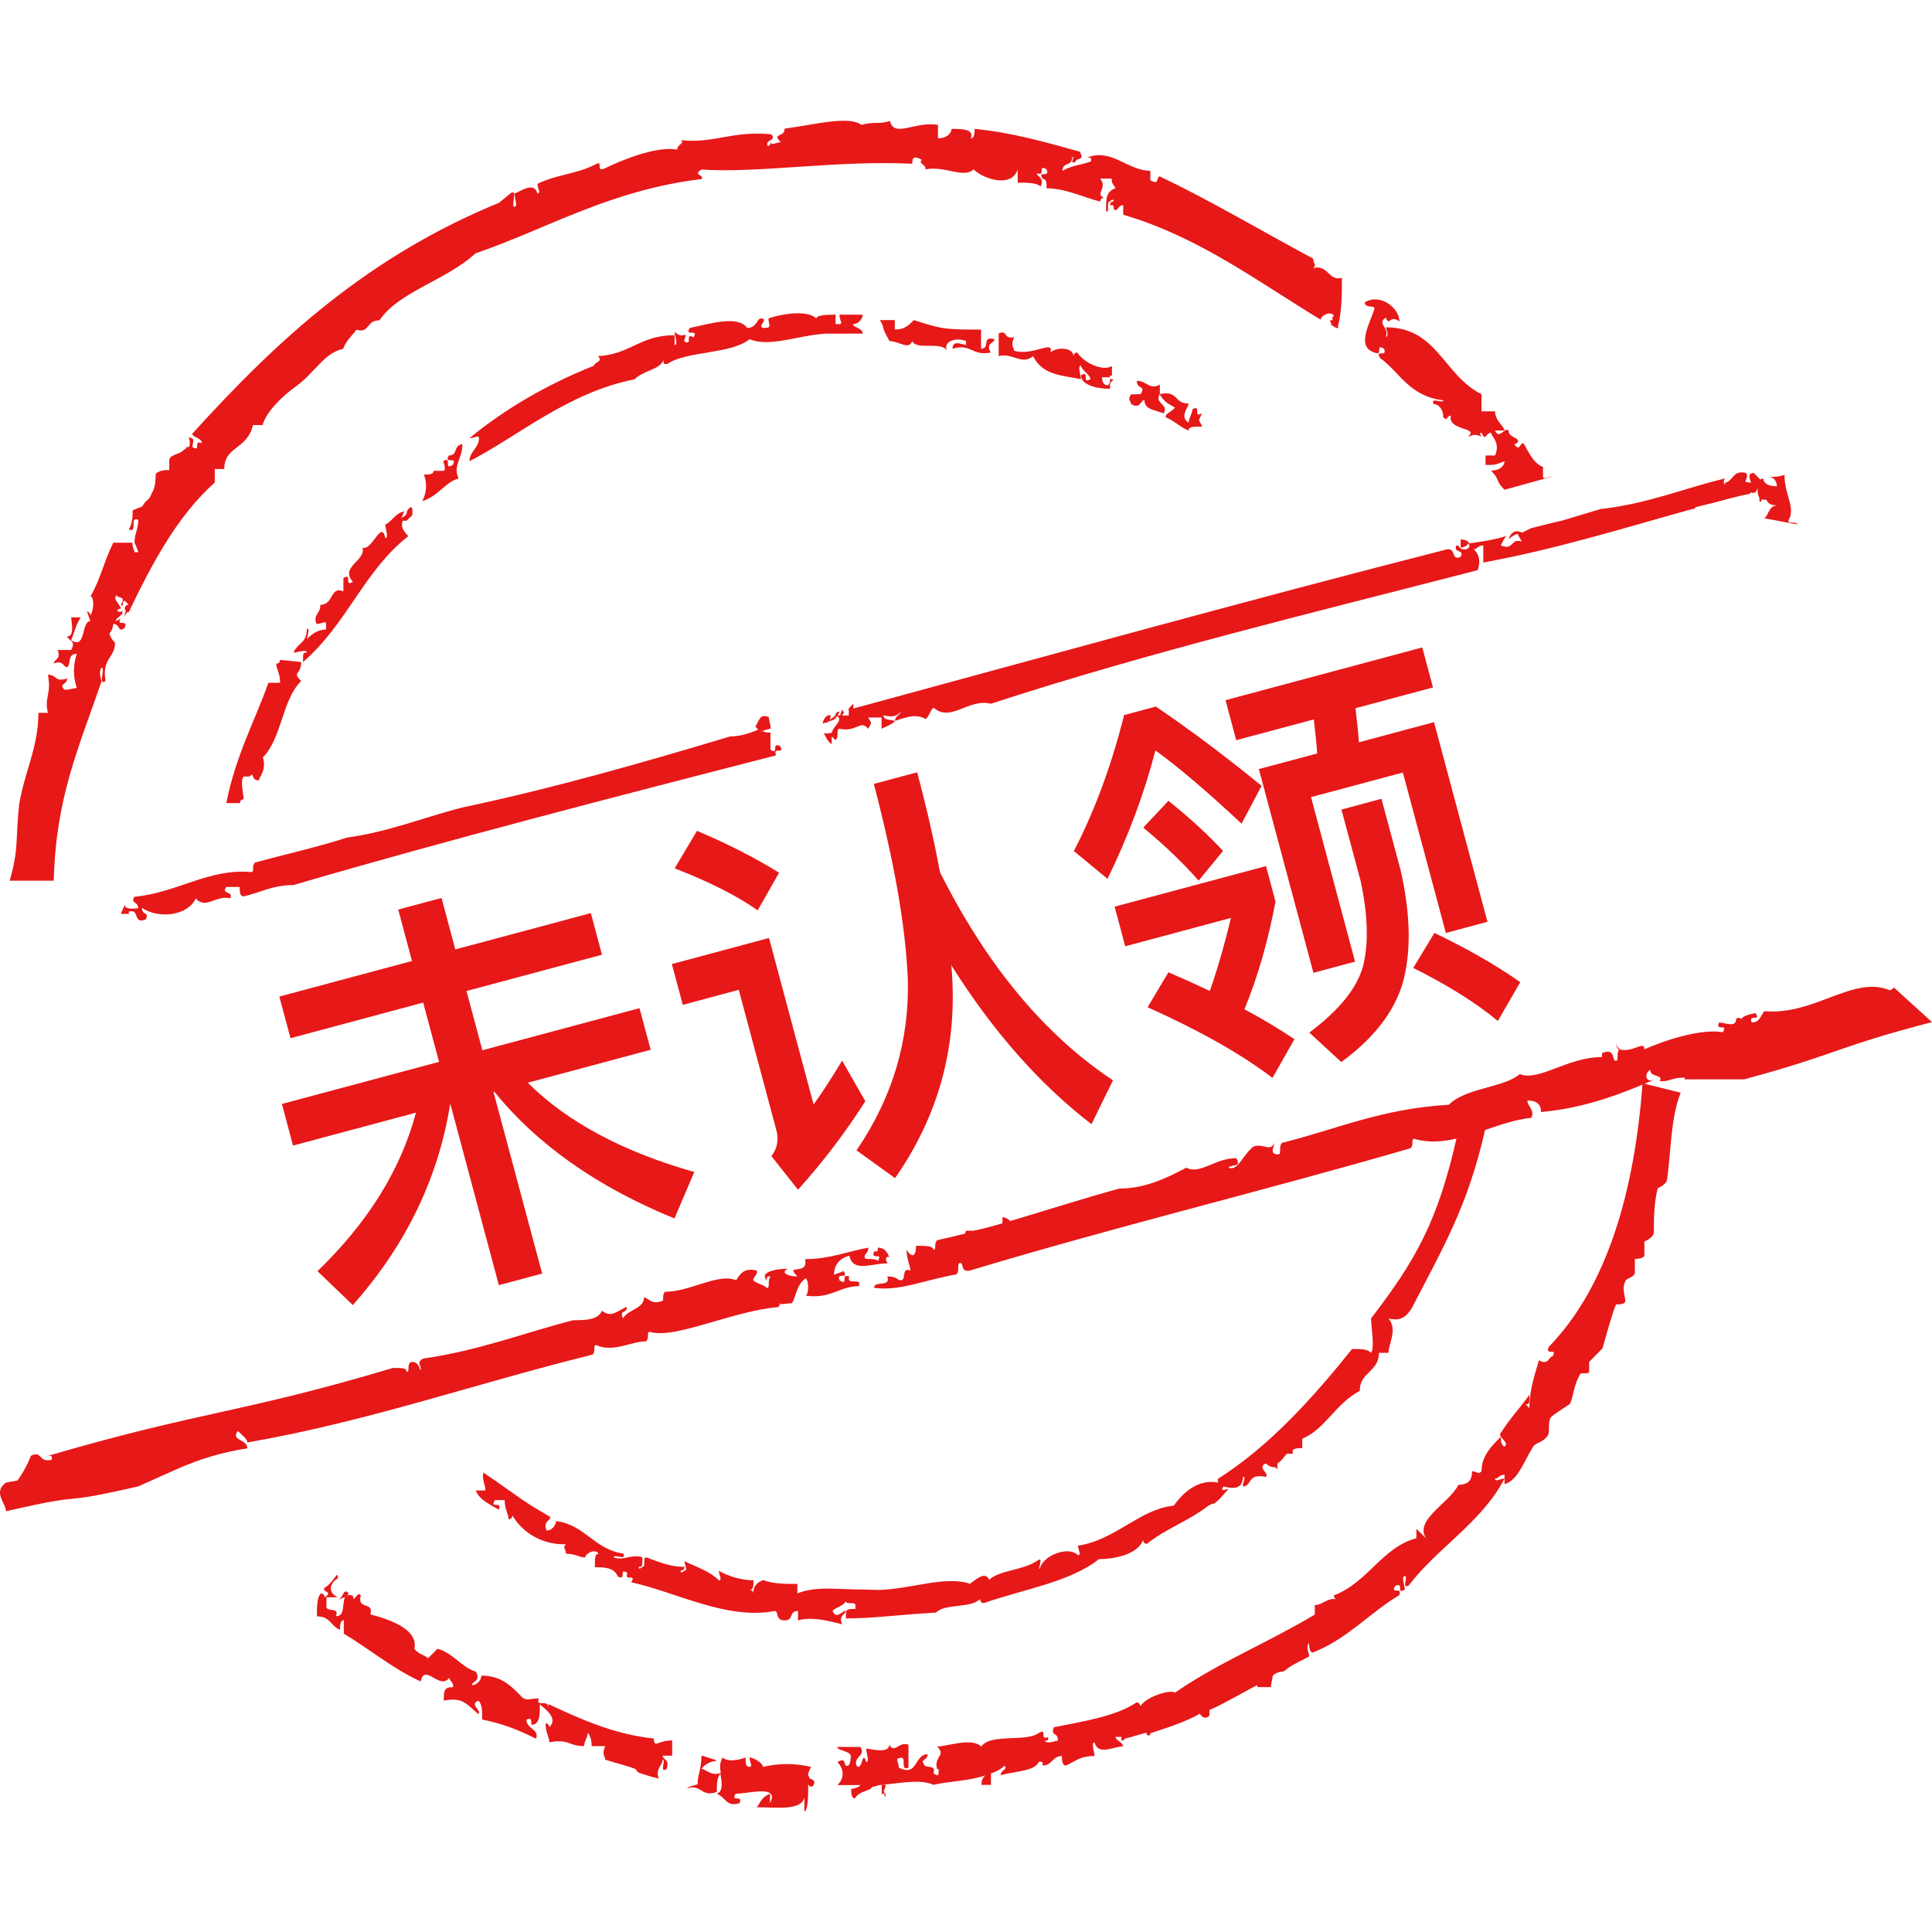 <svg xmlns="http://www.w3.org/2000/svg" viewBox="0 0 24 24" class="design-iconfont">
  <path d="M8.714,20.307 C9.073,20.427 8.835,20.307 8.714,20.474 C8.764,20.474 8.835,20.569 8.953,20.524 C8.946,20.464 8.933,20.417 8.975,20.332 C9.023,20.379 9.144,20.379 9.262,20.332 C9.262,20.402 9.262,20.449 9.31,20.449 C9.357,20.449 9.31,20.379 9.31,20.332 C9.36,20.332 9.478,20.402 9.478,20.449 C9.674,20.402 9.878,20.402 10.074,20.449 C10.026,20.569 10.026,20.522 10.074,20.617 L10.065,20.597 C10.179,20.619 10.072,20.757 10.04,20.661 C10.041,20.779 10.039,21 9.993,21 L9.993,20.832 C9.948,20.997 9.636,20.95 9.4,20.95 C9.448,20.9 9.448,20.83 9.566,20.782 L9.566,20.9 C9.687,20.665 9.305,20.782 9.139,20.782 C9.068,20.9 9.234,20.782 9.187,20.9 C9.021,20.95 9.021,20.83 8.903,20.782 C8.975,20.76 8.975,20.665 8.95,20.547 C8.95,20.541 8.95,20.535 8.95,20.529 C8.905,20.595 8.905,20.645 8.905,20.76 C8.714,20.83 8.714,20.665 8.548,20.712 C8.498,20.712 8.666,20.665 8.666,20.665 C8.666,20.544 8.714,20.474 8.714,20.307 Z M21.929,11.062 C22.55,11.11 23.025,10.612 23.477,10.802 C23.492,10.796 23.506,10.787 23.518,10.777 L23.527,10.767 L24,11.197 C22.901,11.482 22.816,11.585 21.91,11.841 L21.666,11.908 L20.927,11.908 L20.927,11.886 C20.761,11.886 20.761,11.933 20.618,11.933 C20.668,11.841 20.5,11.888 20.5,11.793 C20.429,11.818 20.429,11.961 20.55,11.911 C20.51,11.928 20.47,11.946 20.43,11.963 L20.879,12.074 C20.758,12.359 20.758,12.787 20.711,13.142 C20.711,13.213 20.593,13.26 20.593,13.26 C20.545,13.45 20.545,13.638 20.545,13.806 C20.545,13.848 20.502,13.882 20.468,13.902 L20.427,13.923 L20.427,14.091 C20.427,14.139 20.309,14.139 20.309,14.139 L20.309,14.304 C20.309,14.374 20.19,14.374 20.19,14.422 C20.143,14.492 20.19,14.609 20.19,14.659 C20.19,14.704 20.12,14.704 20.075,14.704 C20.025,14.822 19.954,15.082 19.907,15.25 L19.741,15.418 L19.741,15.536 C19.741,15.583 19.623,15.536 19.623,15.583 C19.552,15.703 19.552,15.821 19.504,15.939 C19.434,15.989 19.313,16.059 19.266,16.106 C19.218,16.176 19.266,16.296 19.218,16.344 C19.168,16.414 19.097,16.414 19.05,16.464 C18.929,16.652 18.859,16.89 18.69,16.937 L18.69,16.82 C18.62,16.82 18.62,16.867 18.572,16.867 C18.572,16.915 18.643,16.867 18.69,16.867 C18.404,17.415 17.859,17.723 17.499,18.196 C17.404,18.246 17.499,18.079 17.451,18.079 C17.404,18.079 17.451,18.199 17.451,18.246 C17.333,18.317 17.451,18.151 17.333,18.199 C17.263,18.317 17.429,18.199 17.381,18.317 C17.024,18.527 16.738,18.86 16.311,19.027 C16.263,19.027 16.263,18.957 16.263,18.91 C16.215,18.96 16.263,19.03 16.263,19.078 C16.17,19.125 16.072,19.173 16.001,19.22 C15.976,19.243 15.954,19.268 15.906,19.268 C15.871,19.273 15.838,19.29 15.811,19.315 C15.811,19.34 15.788,19.41 15.788,19.458 L15.62,19.458 L15.62,19.433 C15.429,19.528 15.238,19.648 15.024,19.743 L15.024,19.813 C14.979,19.859 14.931,19.836 14.906,19.788 C14.74,19.884 14.526,19.954 14.313,20.024 C14.313,20.024 14.288,20.024 14.288,20.049 C14.265,20.074 14.24,20.049 14.24,20.024 C14.144,20.049 14.074,20.074 13.979,20.096 C13.956,20.121 13.956,20.121 13.931,20.121 L13.931,20.076 L13.858,20.076 C13.858,20.088 13.864,20.098 13.873,20.107 L13.939,20.162 L13.953,20.194 C13.833,20.194 13.644,20.314 13.597,20.146 C13.549,20.146 13.597,20.267 13.597,20.314 C13.406,20.314 13.358,20.384 13.24,20.432 C13.192,20.432 13.192,20.362 13.192,20.314 C13.071,20.314 13.071,20.432 12.953,20.432 C12.953,20.384 12.953,20.384 12.906,20.384 C12.86,20.504 12.599,20.504 12.431,20.552 C12.431,20.482 12.526,20.482 12.478,20.434 C12.431,20.479 12.373,20.512 12.31,20.529 L12.31,20.672 L12.192,20.672 C12.192,20.602 12.215,20.579 12.24,20.554 C12.049,20.625 11.787,20.625 11.596,20.672 C11.431,20.599 11.217,20.647 10.956,20.672 L11.001,20.672 C11.001,20.742 10.953,20.742 11.001,20.79 C11.001,20.907 11.001,20.742 10.953,20.79 L10.953,20.672 C10.905,20.672 10.88,20.697 10.832,20.697 C10.832,20.745 10.669,20.745 10.621,20.84 C10.574,20.84 10.574,20.77 10.574,20.722 C10.616,20.72 10.659,20.705 10.692,20.675 L10.403,20.675 C10.521,20.557 10.451,20.437 10.403,20.389 C10.521,20.319 10.473,20.437 10.521,20.437 C10.569,20.437 10.569,20.319 10.569,20.319 C10.569,20.249 10.4,20.249 10.4,20.201 L10.689,20.201 C10.76,20.319 10.594,20.319 10.642,20.437 C10.712,20.507 10.712,20.222 10.76,20.389 C10.807,20.389 10.76,20.269 10.76,20.222 C10.807,20.222 11.046,20.292 11.046,20.174 C11.116,20.292 11.167,20.126 11.285,20.174 L11.285,20.459 C11.167,20.509 11.285,20.294 11.167,20.342 C11.119,20.342 11.167,20.412 11.167,20.459 C11.405,20.577 11.355,20.292 11.524,20.292 C11.524,20.362 11.428,20.362 11.476,20.409 C11.476,20.479 11.642,20.409 11.594,20.527 C11.692,20.597 11.642,20.504 11.667,20.479 L11.642,20.479 C11.594,20.314 11.76,20.314 11.642,20.196 C11.76,20.196 12.071,20.079 12.189,20.196 C12.308,20.029 12.735,20.146 12.903,20.029 C13.021,19.959 12.903,20.124 13.021,20.079 C13.021,20.124 13.021,20.124 12.973,20.124 C13.024,20.171 13.094,20.124 13.142,20.124 C13.142,20.004 13.046,20.079 13.092,19.956 C13.451,19.886 13.878,19.816 14.117,19.648 C14.165,19.648 14.165,19.696 14.165,19.696 C14.237,19.576 14.547,19.481 14.594,19.528 C15.142,19.15 15.738,18.912 16.333,18.557 L16.333,18.439 C16.426,18.439 16.499,18.342 16.595,18.367 C16.595,18.367 16.569,18.344 16.569,18.319 C16.999,18.154 17.162,17.726 17.595,17.608 L17.595,17.491 L17.713,17.608 C17.57,17.373 17.999,17.18 18.117,16.945 C18.286,16.945 18.286,16.825 18.286,16.777 C18.356,16.777 18.356,16.825 18.404,16.777 C18.404,16.587 18.524,16.469 18.643,16.349 C18.643,16.469 18.69,16.469 18.69,16.469 C18.761,16.419 18.595,16.349 18.643,16.301 C18.763,16.111 18.881,15.994 18.999,15.826 C18.999,15.944 18.999,15.944 18.952,15.944 L18.999,15.991 C18.999,15.756 19.07,15.566 19.117,15.398 C19.238,15.468 19.238,15.35 19.286,15.35 C19.356,15.233 19.19,15.35 19.238,15.233 C19.977,14.474 20.309,13.265 20.404,11.956 L20.403,11.974 C20.016,12.137 19.609,12.272 19.143,12.314 C19.143,12.219 19.092,12.171 18.974,12.171 C18.974,12.244 19.07,12.291 19.022,12.386 C18.833,12.405 18.641,12.472 18.448,12.537 C18.236,13.475 17.931,13.991 17.534,14.757 C17.484,14.83 17.416,14.925 17.248,14.877 C17.366,15.02 17.248,15.188 17.248,15.305 L17.13,15.305 C17.13,15.543 16.891,15.543 16.891,15.778 C16.582,15.944 16.464,16.254 16.177,16.372 L16.177,16.489 C16.13,16.489 16.084,16.489 16.059,16.514 L16.059,16.559 L15.986,16.559 C15.939,16.609 15.916,16.654 15.868,16.679 L15.868,16.752 L15.843,16.727 C15.821,16.727 15.773,16.727 15.725,16.679 C15.607,16.73 15.773,16.8 15.725,16.847 C15.486,16.797 15.557,16.965 15.439,16.965 C15.439,16.895 15.486,16.847 15.439,16.847 C15.439,16.965 15.368,17.012 15.2,16.965 C15.13,17.06 15.295,16.965 15.248,17.012 C15.197,17.062 15.152,17.133 15.079,17.18 C15.057,17.18 15.057,17.18 15.009,17.205 C14.77,17.393 14.484,17.488 14.247,17.678 C14.2,17.678 14.2,17.631 14.2,17.631 C14.127,17.821 13.82,17.868 13.652,17.868 C13.293,18.154 12.7,18.246 12.222,18.414 C12.174,18.414 12.174,18.364 12.174,18.364 C12.134,18.404 12.073,18.423 12.005,18.435 L11.794,18.463 C11.727,18.474 11.666,18.493 11.627,18.532 L11.372,18.549 C11.05,18.574 10.794,18.604 10.508,18.604 C10.508,18.487 10.508,18.487 10.626,18.487 L10.626,18.439 C10.626,18.392 10.508,18.439 10.508,18.392 C10.461,18.462 10.39,18.462 10.342,18.509 C10.39,18.627 10.461,18.509 10.508,18.509 C10.508,18.559 10.413,18.559 10.461,18.677 C10.27,18.629 10.081,18.582 9.913,18.629 L9.913,18.512 C9.795,18.512 9.865,18.629 9.747,18.629 C9.626,18.629 9.674,18.512 9.626,18.512 C9.033,18.629 8.39,18.274 7.842,18.156 C7.913,18.039 7.747,18.156 7.794,18.039 C7.676,17.969 7.794,18.134 7.676,18.086 C7.629,17.969 7.508,17.969 7.39,17.969 C7.39,17.848 7.39,17.801 7.438,17.801 C7.387,17.731 7.269,17.801 7.269,17.848 C7.199,17.848 7.149,17.801 7.03,17.801 C7.03,17.731 6.983,17.731 7.03,17.683 C6.759,17.693 6.503,17.558 6.365,17.325 C6.365,17.325 6.365,17.373 6.317,17.373 C6.317,17.3 6.269,17.253 6.269,17.135 L6.148,17.135 C6.078,17.253 6.244,17.135 6.196,17.253 C6.078,17.183 5.957,17.133 5.91,17.015 L6.03,17.015 C6.03,16.945 5.983,16.872 6.005,16.802 L6.001,16.79 L6.192,16.921 C6.331,17.019 6.468,17.119 6.613,17.212 L6.837,17.345 C6.837,17.395 6.742,17.395 6.789,17.513 C6.86,17.513 6.907,17.443 6.907,17.395 C7.267,17.44 7.385,17.751 7.742,17.798 C7.792,17.894 7.624,17.798 7.624,17.846 C7.742,17.894 7.862,17.798 7.98,17.846 C7.98,17.964 7.98,17.964 7.933,17.964 C7.933,18.011 7.98,17.964 7.98,17.964 C8.028,17.964 7.98,17.846 8.028,17.846 C8.217,17.916 8.335,17.964 8.503,17.964 C8.503,18.011 8.455,18.011 8.455,18.011 C8.455,18.035 8.467,18.035 8.479,18.029 L8.503,18.011 C8.551,18.011 8.503,17.941 8.503,17.894 C8.644,17.964 8.812,18.014 8.93,18.131 C8.978,18.131 8.93,18.061 8.93,18.014 C9.061,18.086 9.209,18.129 9.36,18.131 C9.36,18.201 9.36,18.249 9.312,18.249 C9.312,18.249 9.36,18.249 9.36,18.297 C9.36,18.246 9.36,18.176 9.478,18.129 C9.619,18.176 9.739,18.176 9.905,18.176 L9.905,18.294 C10.144,18.199 10.383,18.246 10.74,18.246 L10.918,18.251 C11.332,18.238 11.739,18.071 12.049,18.174 C12.119,18.126 12.24,18.009 12.287,18.126 C12.408,18.006 12.715,18.006 12.883,17.889 C12.976,17.818 12.883,18.009 12.916,17.986 C12.961,17.818 13.272,17.701 13.391,17.818 C13.438,17.818 13.391,17.748 13.391,17.701 C13.866,17.628 14.149,17.25 14.582,17.203 C14.7,17.035 14.891,16.87 15.13,16.917 L15.13,16.87 C15.77,16.467 16.321,15.851 16.796,15.258 C16.914,15.258 16.984,15.258 17.032,15.305 C17.08,15.233 17.032,14.995 17.032,14.877 C17.58,14.166 17.866,13.668 18.102,12.602 L18.092,12.644 C17.916,12.685 17.741,12.698 17.57,12.647 C17.522,12.647 17.57,12.717 17.522,12.764 C15.713,13.29 13.855,13.738 12.046,14.284 C11.928,14.306 11.976,14.189 11.928,14.189 C11.88,14.189 11.928,14.284 11.88,14.331 C11.476,14.402 11.167,14.544 10.858,14.497 C10.858,14.404 11.071,14.497 11.023,14.356 C11.144,14.356 11.144,14.404 11.192,14.404 C11.262,14.404 11.192,14.236 11.31,14.284 C11.31,14.239 11.262,14.141 11.262,14.024 C11.333,14.144 11.38,14.094 11.38,13.976 C11.498,13.976 11.594,13.976 11.594,14.024 C11.642,14.024 11.594,13.953 11.642,13.906 C11.759,13.881 11.874,13.853 11.989,13.824 C11.99,13.812 11.995,13.8 12.001,13.788 L12.096,13.788 C12.216,13.764 12.335,13.731 12.453,13.696 L12.453,13.621 C12.484,13.621 12.525,13.641 12.55,13.668 C12.99,13.538 13.434,13.394 13.903,13.265 C14.212,13.265 14.474,13.145 14.738,13.005 C14.903,13.097 15.094,12.887 15.356,12.887 C15.429,13.005 15.308,12.957 15.26,13.005 C15.378,13.052 15.426,12.862 15.569,12.744 C15.687,12.697 15.783,12.815 15.831,12.697 C15.831,12.744 15.76,12.84 15.878,12.84 C15.926,12.84 15.878,12.744 15.926,12.697 C16.59,12.532 17.162,12.271 17.997,12.224 C18.21,12.011 18.688,12.011 18.879,11.843 C19.117,11.938 19.472,11.631 19.901,11.631 L19.901,11.583 C20.07,11.51 20.022,11.678 20.07,11.678 C20.118,11.678 20.07,11.583 20.118,11.535 L20.111,11.546 C20.093,11.526 20.079,11.5 20.072,11.463 C20.08,11.491 20.099,11.515 20.123,11.537 C20.287,11.579 20.427,11.419 20.427,11.535 C20.688,11.418 21.14,11.275 21.402,11.323 C21.472,11.202 21.306,11.323 21.354,11.202 C21.427,11.202 21.568,11.273 21.568,11.155 C21.593,11.13 21.615,11.155 21.64,11.155 C21.64,11.132 21.691,11.107 21.809,11.085 C21.879,11.202 21.713,11.085 21.761,11.202 C21.882,11.202 21.882,11.062 21.929,11.062 Z M4.033,18.224 C4.151,18.154 4.198,17.989 4.198,18.106 C4.08,18.174 4.08,18.294 4.198,18.342 L4.055,18.342 L4.055,18.459 C4.055,18.529 4.221,18.459 4.173,18.577 C4.291,18.577 4.244,18.434 4.291,18.317 L4.283,18.339 C4.253,18.348 4.231,18.37 4.193,18.37 C4.264,18.37 4.264,18.203 4.334,18.3 C4.334,18.3 4.312,18.3 4.312,18.335 L4.319,18.314 C4.389,18.315 4.389,18.32 4.389,18.364 C4.436,18.341 4.441,18.276 4.482,18.317 C4.432,18.507 4.648,18.387 4.601,18.554 C4.864,18.624 5.196,18.745 5.148,18.982 C5.199,19.053 5.269,19.053 5.317,19.1 L5.435,18.982 C5.623,19.03 5.741,19.218 5.91,19.265 C5.98,19.385 5.862,19.385 5.862,19.433 C5.932,19.433 5.98,19.363 5.98,19.315 C6.216,19.315 6.337,19.433 6.455,19.551 C6.528,19.646 6.576,19.598 6.694,19.598 C6.646,19.716 6.812,19.598 6.812,19.716 L6.812,19.668 C7.216,19.859 7.646,20.049 8.121,20.096 C8.121,20.138 8.138,20.155 8.14,20.162 L8.137,20.162 L8.161,20.159 C8.194,20.15 8.228,20.135 8.273,20.126 L8.35,20.119 L8.35,20.309 L8.232,20.309 C8.232,20.359 8.327,20.359 8.279,20.477 C8.238,20.498 8.233,20.48 8.236,20.452 L8.245,20.391 C8.247,20.373 8.245,20.359 8.232,20.359 C8.232,20.427 8.136,20.477 8.184,20.594 C8.088,20.572 8.018,20.549 7.945,20.524 C7.945,20.524 7.923,20.524 7.897,20.477 C7.779,20.429 7.661,20.407 7.518,20.359 C7.518,20.309 7.47,20.309 7.518,20.191 L7.35,20.191 C7.35,20.071 7.302,20.024 7.302,20.024 C7.302,20.074 7.254,20.144 7.254,20.191 C7.063,20.191 7.063,20.096 6.824,20.144 C6.824,20.076 6.777,20.026 6.777,19.909 C6.824,19.909 6.824,19.956 6.824,19.956 C6.945,19.839 6.754,19.718 6.706,19.671 C6.706,19.791 6.706,19.861 6.659,19.909 C6.54,19.979 6.659,19.813 6.54,19.861 C6.54,19.981 6.706,19.981 6.659,20.099 C6.42,19.979 6.229,19.909 5.99,19.861 C5.99,19.743 5.99,19.673 5.942,19.626 C5.824,19.676 5.99,19.746 5.942,19.793 C5.799,19.673 5.751,19.578 5.513,19.626 C5.513,19.506 5.513,19.458 5.631,19.458 C5.631,19.388 5.583,19.388 5.583,19.34 C5.465,19.506 5.274,19.15 5.226,19.388 C4.867,19.223 4.558,18.962 4.271,18.795 L4.271,18.627 C4.224,18.627 4.224,18.7 4.224,18.747 C4.105,18.697 4.105,18.579 3.937,18.579 C3.937,18.462 3.937,18.342 3.985,18.294 C4.033,18.294 4.033,18.342 4.033,18.342 C4.151,18.272 3.985,18.272 4.033,18.224 Z M10.905,13.999 C11.001,13.999 11.026,14.071 11.049,14.121 C11.026,14.099 10.978,14.121 11.026,14.194 C10.812,14.194 10.599,14.311 10.551,14.099 C10.456,14.121 10.36,14.194 10.36,14.336 C10.408,14.314 10.43,14.314 10.478,14.289 C10.551,14.407 10.383,14.289 10.43,14.407 C10.551,14.477 10.43,14.311 10.551,14.359 C10.503,14.477 10.717,14.359 10.669,14.477 C10.43,14.477 10.312,14.642 10.003,14.594 C10.051,14.594 10.051,14.382 10.003,14.382 C9.883,14.474 9.883,14.642 9.835,14.689 C9.787,14.689 9.692,14.714 9.669,14.689 C9.692,14.689 9.692,14.712 9.669,14.737 C9.096,14.785 8.385,15.14 8.073,15.045 C8.026,15.045 8.073,15.115 8.026,15.163 C7.835,15.163 7.621,15.305 7.407,15.21 C7.36,15.21 7.407,15.283 7.36,15.328 C5.907,15.686 4.573,16.159 3.073,16.419 C3.073,16.372 3.002,16.324 2.955,16.276 C2.859,16.397 3.073,16.374 3.073,16.492 C2.769,16.537 2.472,16.627 2.193,16.752 L1.716,16.965 C0.575,17.225 1.218,17.012 0.075,17.273 C0.075,17.178 -0.094,17.035 0.075,16.917 L0.216,16.892 C0.286,16.797 0.341,16.694 0.384,16.584 C0.527,16.514 0.479,16.679 0.645,16.632 C0.645,16.584 0.645,16.584 0.598,16.584 C2.55,16.016 2.977,16.061 4.882,15.493 C5.003,15.493 5.05,15.493 5.05,15.541 C5.098,15.541 5.05,15.47 5.098,15.423 C5.168,15.4 5.216,15.47 5.216,15.518 C5.264,15.493 5.146,15.423 5.264,15.375 C5.93,15.283 6.551,15.045 7.121,14.9 C7.264,14.9 7.43,14.9 7.478,14.782 C7.596,14.877 7.669,14.782 7.787,14.734 C7.787,14.83 7.691,14.76 7.739,14.877 C7.809,14.76 8,14.76 8,14.617 C8.046,14.617 8.096,14.712 8.214,14.664 C8.262,14.664 8.214,14.592 8.262,14.547 C8.573,14.547 8.93,14.309 9.144,14.404 C9.192,14.334 9.237,14.239 9.405,14.286 C9.405,14.356 9.357,14.356 9.357,14.404 C9.408,14.452 9.478,14.452 9.526,14.499 C9.574,14.499 9.526,14.404 9.574,14.356 C9.526,14.356 9.526,14.356 9.526,14.404 C9.43,14.309 9.619,14.261 9.787,14.261 C9.689,14.309 9.787,14.356 9.905,14.356 C9.739,14.189 10.048,14.356 10.001,14.141 C10.31,14.141 10.526,14.046 10.787,13.999 C10.787,14.069 10.74,14.069 10.74,14.116 C10.74,14.164 10.858,14.116 10.905,14.164 C10.976,14.046 10.81,14.164 10.858,14.046 C10.905,14.046 10.905,14.046 10.905,13.999 Z M5.485,9.655 L5.656,10.294 L7.34,9.843 L7.478,10.36 L5.795,10.811 L5.992,11.547 L7.944,11.024 L8.083,11.541 L6.556,11.95 C7.046,12.438 7.737,12.807 8.625,13.059 L8.378,13.636 C7.413,13.242 6.668,12.713 6.14,12.061 L6.13,12.064 L6.735,14.321 L6.197,14.465 L5.593,12.208 C5.448,13.127 5.047,13.963 4.383,14.712 L3.944,14.291 C4.566,13.69 4.977,13.036 5.167,12.322 L3.64,12.731 L3.502,12.214 L5.454,11.691 L5.257,10.955 L3.609,11.397 L3.47,10.88 L5.118,10.438 L4.947,9.799 L5.485,9.655 Z M9.553,10.152 L10.107,12.221 C10.222,12.06 10.341,11.876 10.461,11.675 L10.749,12.18 C10.5,12.572 10.223,12.935 9.913,13.279 L9.583,12.862 C9.656,12.766 9.675,12.658 9.646,12.546 L9.177,10.796 L8.482,10.983 L8.346,10.476 L9.553,10.152 Z M11.393,8.094 C11.511,8.535 11.606,8.95 11.676,9.333 C12.26,10.498 12.98,11.359 13.826,11.92 L13.559,12.465 C12.909,11.965 12.33,11.305 11.818,10.491 C11.82,10.539 11.827,10.586 11.828,10.63 C11.883,11.544 11.645,12.38 11.119,13.135 L10.64,12.79 C11.085,12.138 11.298,11.429 11.277,10.663 C11.251,10.018 11.111,9.213 10.855,8.238 Z M15.727,9.259 L15.845,9.7 C15.755,10.175 15.63,10.622 15.459,11.037 C15.681,11.157 15.889,11.281 16.08,11.409 L15.807,11.89 C15.417,11.592 14.899,11.301 14.256,11.012 L14.515,10.578 C14.687,10.652 14.86,10.73 15.029,10.81 C15.121,10.546 15.209,10.245 15.291,9.903 L13.978,10.255 L13.846,9.763 L15.727,9.259 Z M17.161,8.423 L17.398,9.306 C17.525,9.864 17.533,10.34 17.42,10.729 C17.309,11.085 17.053,11.409 16.662,11.693 L16.265,11.327 C16.627,11.056 16.853,10.783 16.931,10.507 C17.005,10.215 16.992,9.86 16.901,9.439 L16.664,8.557 L17.161,8.423 Z M17.819,10.089 C18.219,10.281 18.577,10.484 18.885,10.701 L18.607,11.183 C18.341,10.961 17.995,10.744 17.556,10.524 Z M17.668,6.543 L17.801,7.04 L16.838,7.298 C16.856,7.445 16.871,7.583 16.881,7.721 L17.814,7.471 L18.478,9.951 L17.961,10.09 L17.427,8.097 L16.286,8.402 L16.833,10.446 L16.316,10.585 L15.638,8.054 L16.363,7.86 C16.353,7.721 16.337,7.579 16.321,7.437 L15.357,7.695 L15.224,7.198 L17.668,6.543 Z M9.501,7.395 L9.551,7.408 C9.551,7.455 9.574,7.503 9.574,7.548 C9.526,7.57 9.478,7.57 9.43,7.595 L9.473,7.58 C9.499,7.6 9.535,7.6 9.571,7.6 L9.571,7.813 C9.689,7.883 9.571,7.718 9.689,7.766 C9.759,7.883 9.594,7.766 9.641,7.883 C7.619,8.404 5.593,8.925 3.643,9.495 C3.382,9.495 3.239,9.588 3.025,9.635 C2.977,9.635 2.977,9.565 2.977,9.518 L2.811,9.518 C2.741,9.613 2.907,9.565 2.859,9.66 C2.693,9.613 2.55,9.803 2.432,9.66 C2.336,9.873 1.977,9.921 1.763,9.778 C1.763,9.873 1.859,9.826 1.811,9.921 C1.645,9.991 1.741,9.778 1.598,9.826 L1.602,9.853 L1.502,9.853 C1.519,9.801 1.537,9.773 1.546,9.754 L1.55,9.736 C1.55,9.808 1.668,9.783 1.716,9.783 C1.716,9.688 1.62,9.736 1.668,9.64 C2.193,9.593 2.595,9.285 3.12,9.333 C3.168,9.333 3.12,9.262 3.168,9.215 C3.523,9.117 3.952,9.022 4.309,8.905 C4.834,8.834 5.287,8.644 5.761,8.527 C6.902,8.286 8.046,7.956 9.071,7.648 C9.212,7.648 9.332,7.6 9.45,7.553 L9.418,7.565 L9.406,7.55 L9.383,7.525 C9.433,7.455 9.433,7.36 9.551,7.408 Z M8.658,8.821 C9.044,8.984 9.385,9.159 9.678,9.341 L9.412,9.809 C9.157,9.628 8.812,9.454 8.381,9.287 Z M10.117,0.039 C10.362,-0.002 10.59,-0.028 10.702,0.051 C10.89,0.003 10.89,0.051 11.056,0.003 C11.104,0.218 11.368,0.003 11.652,0.051 L11.652,0.218 C11.772,0.218 11.82,0.148 11.82,0.101 C11.941,0.101 12.107,0.101 12.059,0.218 C12.107,0.218 12.107,0.148 12.107,0.101 C12.581,0.148 12.986,0.266 13.413,0.384 C13.484,0.504 13.365,0.456 13.365,0.504 C13.27,0.574 13.365,0.409 13.318,0.456 C13.318,0.574 13.2,0.504 13.2,0.621 C13.32,0.551 13.436,0.551 13.554,0.504 C13.554,0.456 13.554,0.456 13.506,0.456 C13.815,0.339 14.004,0.621 14.29,0.621 L14.29,0.739 C14.408,0.809 14.361,0.692 14.408,0.692 C15.052,0.999 15.645,1.355 16.313,1.713 C16.313,1.783 16.361,1.783 16.313,1.83 C16.502,1.783 16.502,1.998 16.67,1.951 C16.67,2.116 16.67,2.376 16.622,2.544 C16.624,2.553 16.624,2.565 16.624,2.576 C16.599,2.576 16.573,2.563 16.554,2.543 L16.527,2.544 C16.535,2.54 16.54,2.534 16.543,2.527 C16.53,2.51 16.524,2.494 16.524,2.476 C16.535,2.476 16.545,2.477 16.553,2.478 C16.551,2.451 16.549,2.424 16.574,2.424 C16.524,2.354 16.406,2.424 16.406,2.471 C15.622,1.998 14.908,1.45 13.953,1.167 L13.953,1.049 C13.883,1.049 13.883,1.145 13.835,1.097 C13.835,1.049 13.835,1.049 13.788,1.049 C13.788,1.002 13.835,1.002 13.835,1.002 C13.835,0.954 13.788,1.002 13.788,1.002 C13.74,1.002 13.788,1.167 13.74,1.12 C13.74,0.954 13.74,0.884 13.858,0.837 C13.81,0.767 13.81,0.767 13.81,0.719 L13.667,0.719 C13.763,0.839 13.597,0.909 13.715,0.957 C13.667,0.957 13.667,1.004 13.667,1.004 C13.476,0.957 13.237,0.839 13.001,0.839 C13.001,0.769 13.001,0.722 12.953,0.722 C12.88,0.604 13.049,0.722 13.001,0.604 C12.88,0.531 13.001,0.699 12.88,0.651 C12.88,0.699 12.976,0.699 12.928,0.817 C12.878,0.769 12.76,0.769 12.642,0.769 L12.642,0.604 C12.569,0.842 12.212,0.722 12.094,0.604 C11.973,0.722 11.735,0.556 11.498,0.604 C11.498,0.534 11.403,0.534 11.451,0.486 C11.333,0.416 11.333,0.486 11.333,0.534 C10.38,0.489 9.428,0.654 8.714,0.606 C8.596,0.676 8.762,0.676 8.714,0.724 C7.571,0.864 6.809,1.337 5.905,1.648 C5.548,1.981 4.952,2.123 4.714,2.479 C4.545,2.479 4.596,2.644 4.427,2.596 C4.379,2.667 4.309,2.717 4.261,2.834 C4.025,2.882 3.904,3.142 3.666,3.307 C3.5,3.428 3.309,3.615 3.261,3.78 L3.143,3.78 C3.07,4.088 2.786,4.041 2.786,4.326 L2.668,4.326 L2.668,4.494 C2.193,4.919 1.884,5.513 1.598,6.106 L1.609,6.081 L1.65,6.081 C1.632,6.081 1.617,6.084 1.604,6.089 L1.598,6.106 C1.592,6.106 1.588,6.105 1.583,6.104 C1.55,6.129 1.55,6.174 1.55,6.181 C1.55,6.129 1.55,6.104 1.564,6.092 C1.55,6.079 1.55,6.058 1.55,6.058 C1.55,6.033 1.573,6.011 1.598,6.011 L1.55,5.963 C1.502,5.963 1.55,6.058 1.502,6.011 C1.573,5.893 1.454,5.941 1.454,5.893 C1.426,5.912 1.428,5.935 1.441,5.959 L1.49,6.03 L1.502,6.061 C1.48,6.061 1.48,6.061 1.454,6.083 C1.477,6.108 1.502,6.108 1.525,6.083 C1.517,6.099 1.518,6.12 1.519,6.14 L1.519,6.141 L1.507,6.128 C1.507,6.148 1.468,6.165 1.445,6.194 L1.429,6.228 C1.429,6.215 1.468,6.203 1.498,6.187 L1.498,6.186 L1.485,6.217 C1.477,6.26 1.556,6.217 1.559,6.26 L1.55,6.299 C1.454,6.369 1.502,6.251 1.407,6.251 C1.404,6.294 1.389,6.336 1.359,6.369 C1.371,6.414 1.397,6.454 1.429,6.486 C1.429,6.674 1.263,6.674 1.311,6.96 C1.27,6.99 1.264,6.964 1.267,6.924 L1.277,6.839 C1.279,6.814 1.277,6.794 1.263,6.794 C1.216,6.842 1.263,6.96 1.263,6.96 C0.979,7.788 0.693,8.404 0.668,9.44 L0.12,9.44 C0.238,9.037 0.19,8.92 0.238,8.491 C0.311,8.066 0.477,7.781 0.477,7.355 L0.595,7.355 C0.547,7.165 0.643,7.12 0.595,6.882 C0.716,6.882 0.665,6.977 0.834,6.929 C0.834,7 0.738,7 0.786,7.047 C0.786,7.095 0.907,7.047 0.954,7.047 C0.907,6.909 0.907,6.759 0.954,6.622 C0.836,6.622 0.884,6.742 0.836,6.789 C0.786,6.789 0.786,6.694 0.668,6.742 C0.668,6.692 0.763,6.692 0.716,6.574 L0.884,6.574 C0.954,6.454 0.836,6.454 0.836,6.406 C0.932,6.406 0.884,6.216 0.884,6.169 L1.002,6.169 C0.932,6.289 0.932,6.336 0.884,6.454 C1.075,6.572 1.005,6.216 1.123,6.216 C1.1,6.169 1.1,6.123 1.075,6.098 C1.123,6.098 1.123,6.146 1.123,6.146 C1.17,6.073 1.17,5.908 1.123,5.908 C1.241,5.715 1.289,5.48 1.407,5.242 L1.645,5.242 C1.645,5.312 1.671,5.335 1.671,5.36 L1.718,5.36 C1.696,5.29 1.671,5.242 1.671,5.242 C1.671,5.125 1.718,5.077 1.718,4.957 C1.6,4.909 1.718,5.125 1.6,5.077 C1.648,5.005 1.648,4.887 1.648,4.839 L1.766,4.792 C1.839,4.672 1.839,4.742 1.887,4.624 C1.934,4.554 1.934,4.434 1.934,4.386 C1.985,4.339 2.055,4.339 2.103,4.339 L2.103,4.219 C2.103,4.148 2.221,4.148 2.269,4.101 C2.291,4.078 2.316,4.078 2.316,4.053 L2.341,4.053 C2.364,4.053 2.364,3.961 2.341,3.936 C2.437,3.936 2.389,4.006 2.389,4.053 C2.507,4.123 2.389,3.958 2.507,4.006 C2.507,3.936 2.389,3.936 2.389,3.888 C3.46,2.704 4.58,1.683 6.199,1.019 L6.342,0.902 C6.437,0.832 6.342,1.069 6.39,1.069 C6.437,1.069 6.39,0.949 6.39,0.902 C6.437,0.902 6.628,0.737 6.676,0.902 C6.724,0.902 6.676,0.832 6.676,0.784 C6.915,0.666 7.151,0.666 7.39,0.546 C7.508,0.476 7.39,0.641 7.508,0.594 C7.747,0.476 8.174,0.311 8.413,0.359 C8.413,0.288 8.508,0.288 8.46,0.241 C8.865,0.286 9.101,0.121 9.579,0.168 C9.649,0.238 9.531,0.238 9.531,0.286 C9.531,0.311 9.531,0.311 9.556,0.311 L9.581,0.263 L9.581,0.288 C9.626,0.288 9.674,0.266 9.699,0.266 C9.581,0.146 9.747,0.216 9.747,0.098 C9.787,0.093 9.828,0.087 9.869,0.08 Z M14.515,8.448 C14.799,8.676 15.024,8.887 15.193,9.07 L14.89,9.44 C14.709,9.233 14.481,9.011 14.202,8.781 Z M14.359,7.277 C14.811,7.585 15.247,7.914 15.672,8.262 L15.423,8.732 C14.98,8.317 14.623,8.017 14.353,7.822 C14.214,8.36 14.015,8.891 13.758,9.417 L13.34,9.072 C13.598,8.574 13.806,8.012 13.964,7.383 Z M3.48,6.697 L3.741,6.724 C3.741,6.889 3.623,6.842 3.741,6.96 C3.502,7.197 3.502,7.67 3.266,7.908 C3.314,8.076 3.218,8.146 3.218,8.194 C3.1,8.194 3.171,8.073 3.1,8.146 L3.027,8.146 C2.98,8.191 3.027,8.381 3.027,8.429 C2.98,8.429 2.98,8.476 2.98,8.476 L2.811,8.476 C2.929,7.883 3.166,7.455 3.334,6.982 L3.48,6.982 C3.48,6.862 3.432,6.817 3.432,6.744 C3.48,6.744 3.48,6.697 3.48,6.697 Z M21.628,4.368 L21.691,4.376 C21.738,4.446 21.62,4.494 21.738,4.494 C21.786,4.519 21.668,4.376 21.786,4.376 L21.868,4.458 C21.878,4.45 21.881,4.448 21.886,4.447 L21.904,4.446 C21.904,4.494 21.955,4.541 22.073,4.541 C22.073,4.471 22.025,4.424 21.977,4.424 C22.027,4.424 22.098,4.424 22.168,4.399 C22.168,4.659 22.311,4.802 22.216,4.967 C22.216,5.015 22.286,4.967 22.334,5.015 L21.915,4.938 L21.932,4.926 C21.963,4.888 21.979,4.815 22.03,4.788 L22.075,4.777 C21.991,4.777 21.965,4.753 21.941,4.707 C21.915,4.71 21.896,4.708 21.881,4.701 L21.882,4.729 L21.857,4.729 L21.855,4.681 C21.834,4.651 21.834,4.603 21.834,4.561 C21.828,4.581 21.821,4.599 21.809,4.612 C21.809,4.612 21.786,4.637 21.738,4.612 L21.753,4.616 L21.736,4.634 C21.577,4.666 21.429,4.707 21.284,4.746 L21.067,4.799 C21.045,4.824 21.045,4.824 21.02,4.824 C20.163,5.062 19.331,5.322 18.426,5.488 L18.426,5.275 C18.356,5.275 18.356,5.322 18.308,5.322 C18.356,5.372 18.404,5.443 18.356,5.583 C16.333,6.106 14.263,6.604 12.31,7.242 C12.026,7.172 11.813,7.48 11.596,7.29 C11.549,7.338 11.549,7.385 11.501,7.433 C11.38,7.363 11.26,7.408 11.119,7.455 C11.119,7.385 11.189,7.385 11.189,7.338 C11.189,7.338 11.144,7.433 10.976,7.385 C10.976,7.458 11.071,7.433 11.119,7.458 C11.071,7.505 10.998,7.528 10.951,7.553 L10.951,7.413 L10.785,7.413 C10.832,7.505 10.832,7.458 10.785,7.553 C10.689,7.435 10.642,7.6 10.428,7.553 C10.38,7.553 10.428,7.648 10.38,7.695 L10.332,7.648 L10.332,7.743 C10.3,7.727 10.278,7.693 10.258,7.654 L10.235,7.606 L10.273,7.613 L10.332,7.603 C10.355,7.508 10.498,7.435 10.38,7.388 L10.398,7.399 C10.377,7.43 10.346,7.458 10.287,7.458 L10.302,7.456 C10.286,7.477 10.258,7.479 10.217,7.485 C10.249,7.385 10.285,7.385 10.317,7.385 L10.324,7.385 L10.317,7.392 C10.316,7.414 10.314,7.43 10.309,7.442 C10.348,7.407 10.383,7.401 10.383,7.363 C10.405,7.34 10.405,7.34 10.43,7.34 C10.422,7.354 10.415,7.371 10.405,7.388 L10.436,7.387 L10.462,7.312 C10.462,7.312 10.471,7.337 10.484,7.35 L10.486,7.35 L10.478,7.362 C10.472,7.372 10.466,7.381 10.46,7.389 L10.544,7.388 L10.544,7.317 C10.551,7.315 10.559,7.313 10.566,7.311 L10.528,7.319 L10.54,7.309 C10.549,7.298 10.557,7.287 10.566,7.275 L10.601,7.242 L10.6,7.302 C13.034,6.641 15.491,5.958 17.972,5.325 C18.092,5.302 18.022,5.468 18.14,5.42 C18.21,5.325 18.044,5.372 18.092,5.277 L18.117,5.277 C18.142,5.325 18.165,5.325 18.213,5.325 C18.263,5.3 18.263,5.277 18.238,5.252 L18.222,5.277 C18.197,5.287 18.177,5.302 18.145,5.302 L18.145,5.202 C18.168,5.202 18.238,5.202 18.263,5.268 L18.252,5.25 C18.413,5.228 18.576,5.203 18.715,5.157 C18.69,5.18 18.668,5.227 18.643,5.275 C18.808,5.345 18.761,5.18 18.904,5.227 L18.85,5.131 C18.812,5.145 18.774,5.167 18.741,5.199 C18.763,5.113 18.834,5.074 18.906,5.117 L19.021,5.061 C19.143,5.03 19.264,4.999 19.406,4.967 L19.881,4.824 C20.5,4.752 20.927,4.561 21.429,4.444 C21.403,4.482 21.412,4.506 21.433,4.524 L21.429,4.494 C21.522,4.494 21.522,4.329 21.691,4.376 Z M5.057,4.846 C5.057,4.846 5.123,4.743 5.123,4.846 L5.123,4.901 L5.119,4.9 L5.119,4.903 L5.05,4.969 L5.003,4.969 C4.977,5.04 5.003,5.09 5.073,5.16 C4.525,5.585 4.312,6.251 3.764,6.724 C3.764,6.607 3.764,6.607 3.811,6.607 C3.811,6.559 3.693,6.607 3.646,6.607 C3.693,6.489 3.811,6.489 3.811,6.321 C3.859,6.271 3.811,6.439 3.811,6.439 C3.859,6.394 3.932,6.321 4.05,6.321 L4.05,6.251 C4.05,6.204 4.002,6.251 3.932,6.251 C3.884,6.131 3.98,6.131 3.98,6.013 C4.148,6.013 4.098,5.776 4.266,5.846 L4.266,5.68 C4.384,5.61 4.266,5.798 4.384,5.728 C4.216,5.538 4.55,5.468 4.503,5.302 C4.621,5.35 4.739,4.947 4.786,5.185 C4.834,5.185 4.786,5.065 4.786,5.017 C4.882,4.969 4.907,4.874 5.025,4.852 C5.003,4.874 5.003,4.922 4.977,4.947 C5,4.924 5.022,4.912 5.043,4.9 L5.023,4.901 C5.057,4.901 5.057,4.846 5.057,4.846 Z M5.744,4.016 C5.744,4.206 5.623,4.276 5.696,4.444 C5.528,4.489 5.457,4.657 5.244,4.727 C5.299,4.627 5.309,4.504 5.266,4.396 C5.314,4.396 5.387,4.396 5.387,4.349 L5.505,4.349 C5.553,4.349 5.505,4.229 5.505,4.229 C5.623,4.158 5.505,4.349 5.623,4.276 C5.694,4.158 5.505,4.276 5.576,4.158 C5.694,4.158 5.621,4.041 5.744,4.016 Z M16.954,2.256 C17.145,2.138 17.384,2.326 17.384,2.494 C17.263,2.399 17.263,2.564 17.215,2.446 C17.097,2.519 17.263,2.566 17.215,2.684 C17.263,2.684 17.215,2.566 17.215,2.566 C17.856,2.566 17.929,3.16 18.404,3.397 L18.404,3.61 L18.572,3.61 C18.572,3.73 18.69,3.8 18.69,3.848 L18.572,3.848 C18.622,3.968 18.693,3.8 18.741,3.848 C18.741,3.921 18.811,3.921 18.859,3.968 C18.859,4.016 18.811,4.016 18.811,4.016 C18.884,4.133 18.884,3.968 18.932,4.016 C18.999,4.133 19.05,4.254 19.168,4.301 L19.168,4.419 C19.168,4.466 19.238,4.419 19.286,4.419 L18.69,4.584 C18.57,4.466 18.64,4.466 18.522,4.346 C18.643,4.346 18.69,4.276 18.69,4.229 C18.572,4.276 18.572,4.276 18.454,4.276 L18.454,4.158 L18.572,4.158 C18.643,3.993 18.524,3.923 18.524,3.876 C18.454,3.876 18.454,3.993 18.406,3.876 C18.359,3.876 18.406,3.923 18.406,3.923 C18.286,3.876 18.286,3.923 18.238,3.923 C18.381,3.805 17.977,3.853 18.024,3.663 C18.024,3.663 18.002,3.663 17.977,3.688 C17.977,3.713 17.977,3.713 17.929,3.688 C17.929,3.568 17.859,3.52 17.811,3.52 C17.789,3.479 17.808,3.474 17.836,3.476 L17.897,3.486 C17.915,3.488 17.929,3.486 17.929,3.473 C17.502,3.422 17.384,3.117 17.145,2.949 C17.074,2.832 17.24,2.949 17.193,2.832 C17.074,2.762 17.193,2.927 17.074,2.879 C16.836,2.807 17.027,2.501 17.074,2.334 C17.074,2.286 16.954,2.334 16.954,2.256 Z M9.546,2.456 C9.667,2.409 10.023,2.339 10.141,2.456 C10.141,2.409 10.31,2.409 10.38,2.409 L10.38,2.526 L10.428,2.526 C10.476,2.526 10.428,2.479 10.428,2.409 L10.717,2.409 C10.717,2.454 10.669,2.526 10.596,2.526 C10.596,2.571 10.717,2.571 10.717,2.644 L10.256,2.645 C9.904,2.667 9.563,2.817 9.312,2.714 C9.073,2.904 8.528,2.857 8.289,3.022 C8.242,3.022 8.242,3.022 8.242,2.974 C8.194,3.095 8.003,3.095 7.882,3.212 C7.051,3.377 6.432,3.923 5.832,4.229 C5.832,4.111 5.95,4.063 5.95,3.943 C5.95,3.896 5.902,3.943 5.832,3.943 C6.262,3.588 6.784,3.28 7.38,3.042 C7.38,2.997 7.498,2.997 7.428,2.924 C7.832,2.902 7.95,2.664 8.38,2.664 L8.38,2.787 C8.428,2.787 8.38,2.669 8.38,2.621 C8.498,2.739 8.546,2.571 8.498,2.739 C8.616,2.809 8.498,2.621 8.616,2.692 C8.686,2.574 8.498,2.692 8.568,2.574 C8.807,2.526 9.164,2.409 9.282,2.574 C9.403,2.574 9.403,2.456 9.45,2.456 C9.569,2.456 9.378,2.574 9.498,2.574 C9.594,2.574 9.546,2.529 9.546,2.456 Z M14.122,3.23 C14.24,3.23 14.288,3.35 14.408,3.277 L14.408,3.395 C14.647,3.347 14.577,3.513 14.765,3.513 C14.765,3.56 14.647,3.68 14.765,3.75 C14.765,3.703 14.813,3.633 14.813,3.585 C14.931,3.515 14.813,3.705 14.931,3.633 C14.883,3.753 14.883,3.683 14.934,3.8 C14.813,3.8 14.765,3.8 14.765,3.848 C14.647,3.8 14.597,3.73 14.479,3.683 C14.479,3.635 14.526,3.635 14.597,3.565 C14.524,3.515 14.476,3.515 14.406,3.397 C14.382,3.438 14.388,3.464 14.403,3.486 L14.458,3.548 C14.473,3.57 14.478,3.596 14.454,3.635 C14.335,3.588 14.217,3.588 14.217,3.47 C14.167,3.47 14.167,3.59 14.049,3.518 C14.049,3.473 14.001,3.473 14.049,3.4 L14.17,3.395 C14.24,3.277 14.122,3.347 14.122,3.23 Z M12.406,2.641 C12.526,2.594 12.453,2.714 12.597,2.689 C12.549,2.809 12.597,2.809 12.597,2.857 C12.833,2.927 13.097,2.714 13.049,2.879 C13.119,2.809 13.335,2.809 13.335,2.927 C13.335,2.927 13.335,2.879 13.383,2.879 C13.456,2.999 13.692,3.12 13.813,3.047 L13.813,3.165 L13.788,3.165 L13.788,3.187 L13.69,3.187 C13.69,3.267 13.732,3.283 13.748,3.286 C13.79,3.287 13.79,3.24 13.79,3.187 L13.789,3.195 L13.794,3.206 C13.797,3.209 13.801,3.211 13.808,3.211 L13.835,3.212 C13.788,3.257 13.788,3.257 13.788,3.33 C13.619,3.33 13.428,3.28 13.428,3.162 C13.546,3.092 13.428,3.28 13.546,3.21 C13.546,3.16 13.428,3.09 13.428,3.042 C13.381,3.042 13.428,3.162 13.428,3.21 C13.192,3.162 12.951,3.162 12.833,2.924 C12.692,3.042 12.574,2.877 12.406,2.924 Z M11.116,2.476 L11.116,2.594 C11.235,2.594 11.282,2.546 11.353,2.476 C11.712,2.594 11.757,2.594 12.187,2.594 L12.187,2.832 C12.308,2.832 12.187,2.667 12.355,2.714 C12.355,2.762 12.237,2.762 12.308,2.879 C12.069,2.927 12.069,2.762 11.833,2.832 C11.833,2.714 11.953,2.784 12.001,2.784 L12.001,2.737 C11.88,2.687 11.715,2.737 11.762,2.854 C11.692,2.737 11.38,2.854 11.333,2.737 C11.287,2.854 11.167,2.737 11.049,2.737 C10.93,2.524 11.001,2.594 10.93,2.476 L11.116,2.476 Z" transform="translate(0 1.5)" fill="#E71818" fill-rule="evenodd"/>
</svg>
